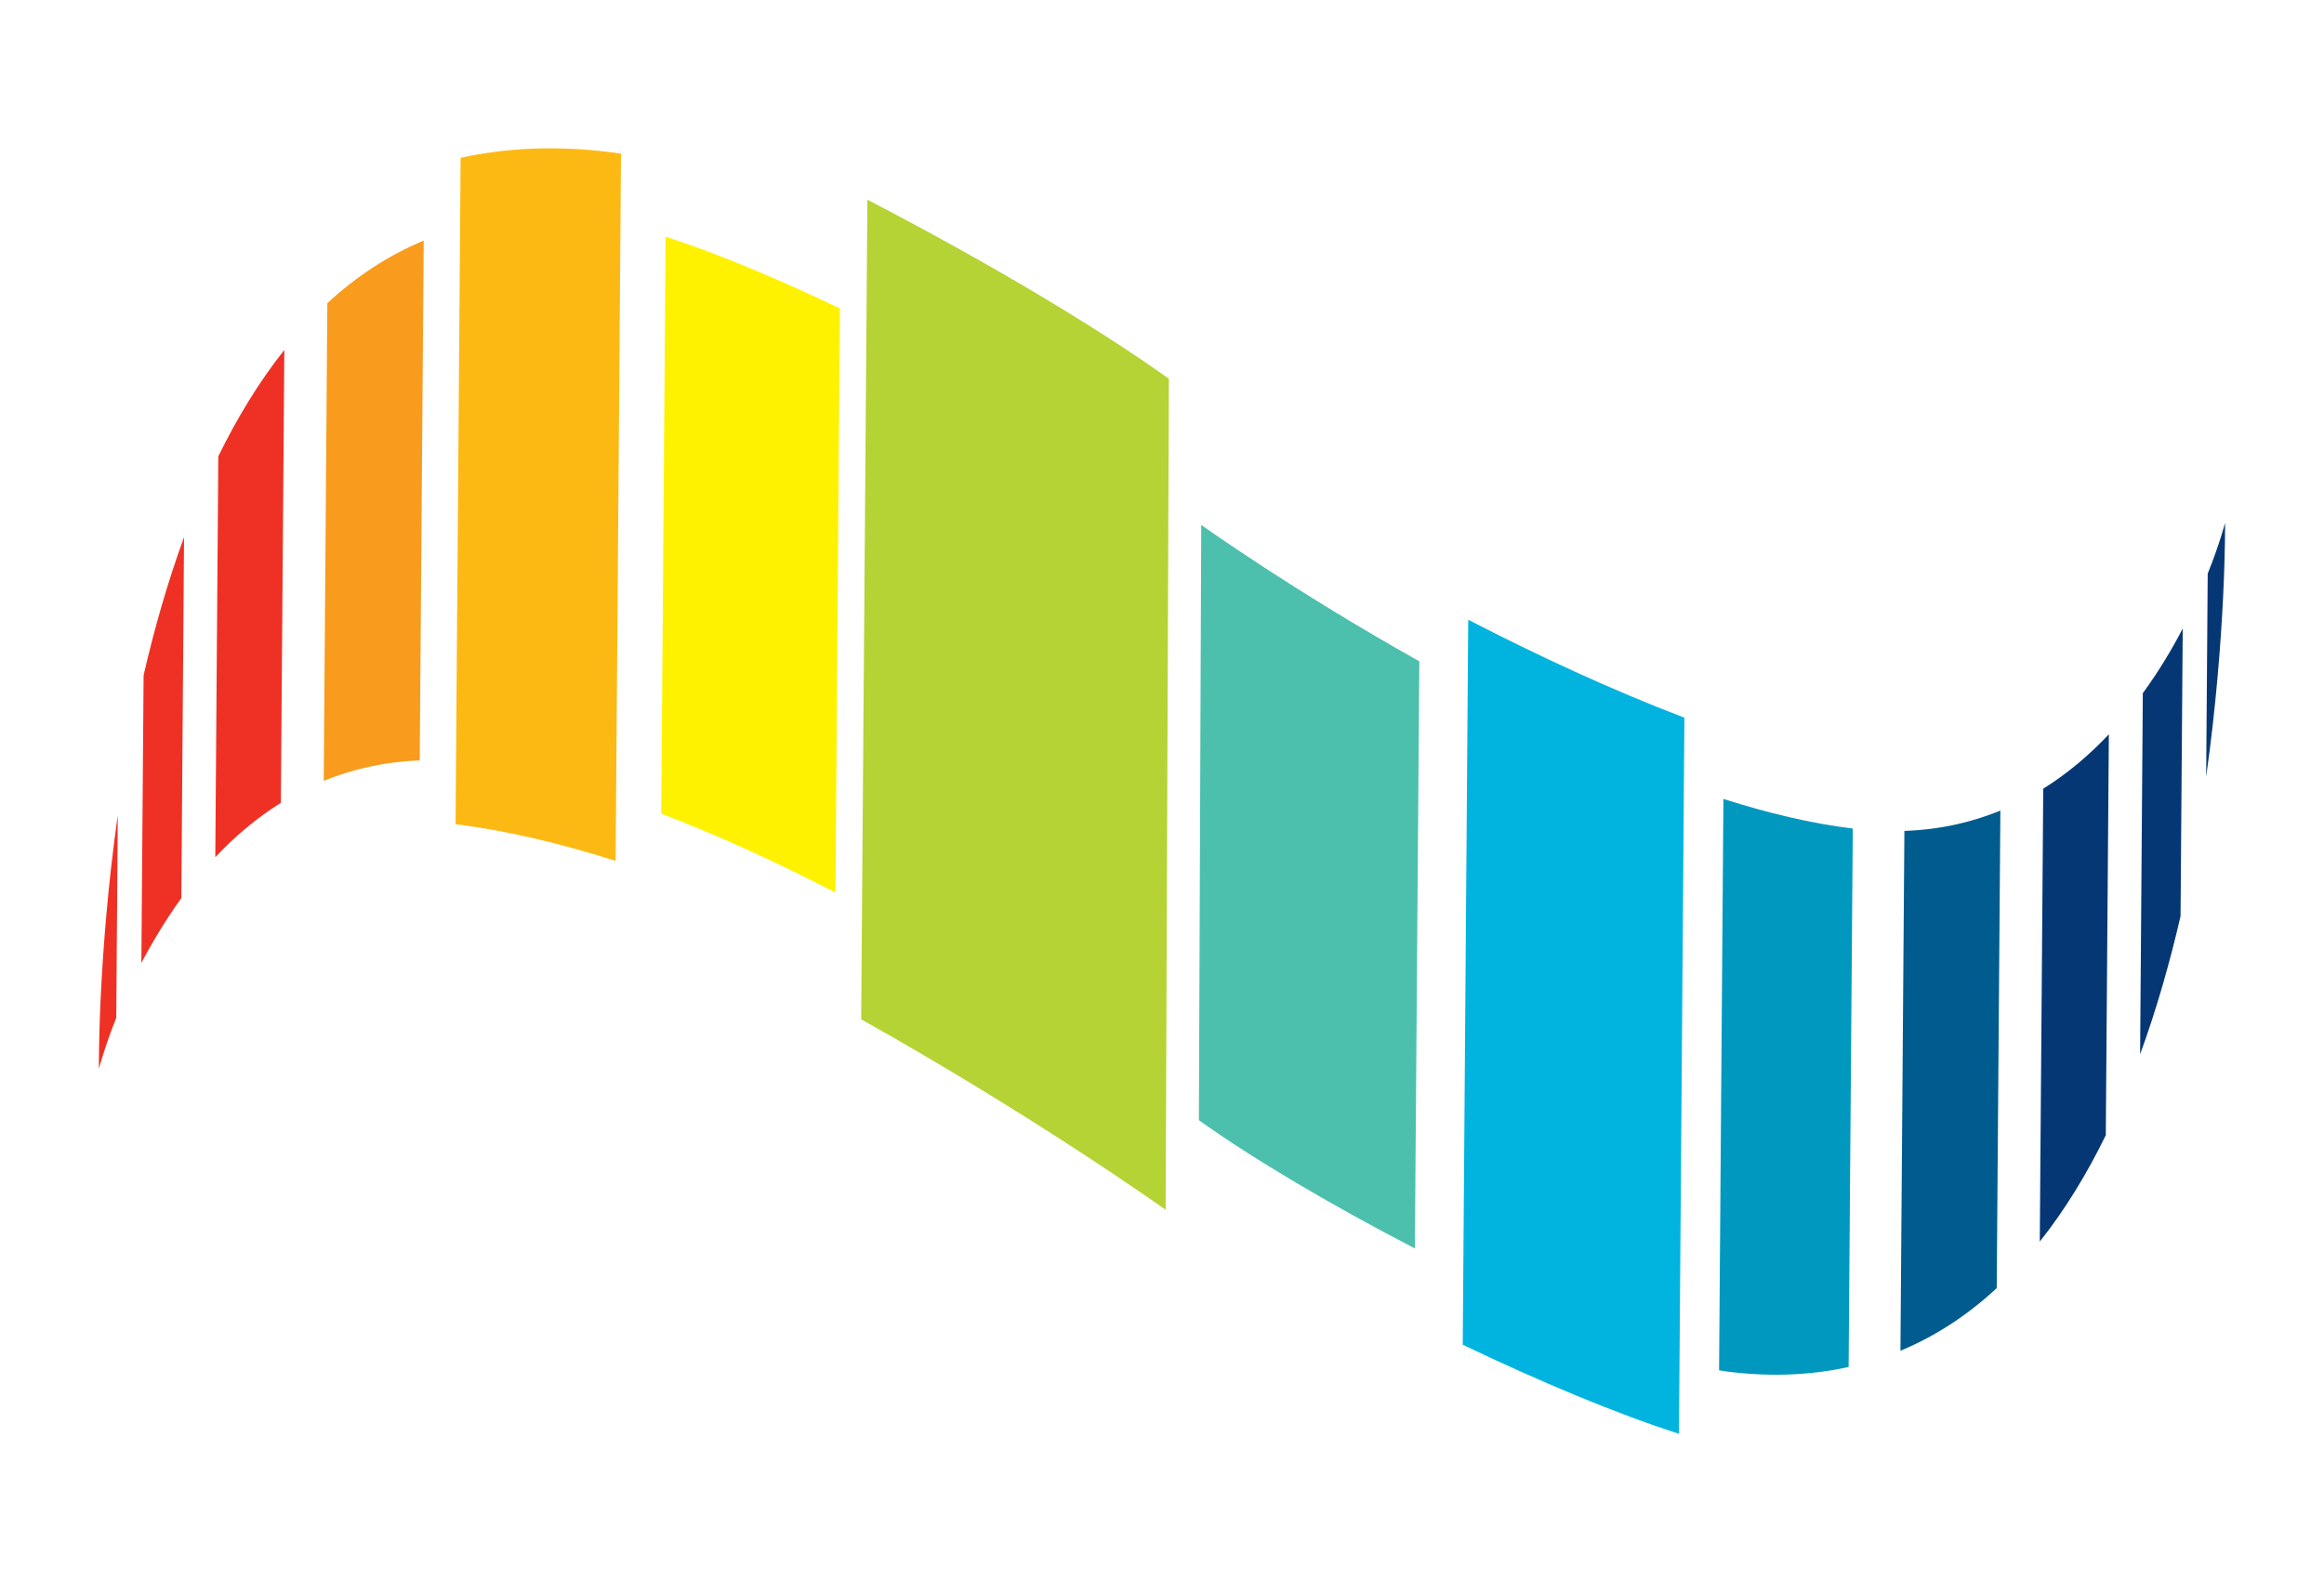 <svg width="47" height="32" viewBox="0 0 47 32" fill="none" xmlns="http://www.w3.org/2000/svg">
<path d="M2.86 19.476C3.082 19.055 3.348 18.608 3.667 18.166L3.722 10.865C3.389 11.777 3.12 12.721 2.904 13.658L2.859 19.476H2.86Z" fill="#EE3124"/>
<path d="M2 21.618C2 21.618 2.107 21.202 2.351 20.587L2.382 16.484C1.976 19.364 2 21.62 2 21.62V21.618Z" fill="#EE3124"/>
<path d="M4.415 9.229L4.354 17.338C4.739 16.928 5.18 16.55 5.68 16.238L5.75 7.078C5.239 7.722 4.797 8.45 4.415 9.229Z" fill="#EE3124"/>
<path d="M17.542 4.039L17.416 20.617C20.977 22.613 23.574 24.47 23.574 24.47L23.639 7.661C22.127 6.579 19.886 5.256 17.542 4.039Z" fill="#B5D334"/>
<path d="M13.373 16.457C14.575 16.915 15.775 17.475 16.896 18.054L16.985 6.238C15.72 5.633 14.483 5.115 13.461 4.787L13.373 16.457Z" fill="#FFF200"/>
<path d="M6.547 15.793C7.127 15.556 7.772 15.408 8.488 15.38L8.569 4.867C7.841 5.169 7.194 5.601 6.62 6.132L6.547 15.792V15.793Z" fill="#F99B1C"/>
<path d="M9.315 3.192L9.213 16.671C10.247 16.798 11.34 17.059 12.45 17.413L12.559 3.108C12.463 3.092 12.37 3.079 12.282 3.07C11.202 2.942 10.217 2.994 9.315 3.192Z" fill="#FDB913"/>
<path d="M29.582 27.198C31.152 27.95 32.687 28.593 33.955 29L34.065 14.516C32.573 13.947 31.084 13.253 29.693 12.535L29.582 27.199V27.198Z" fill="#00B4DF"/>
<path d="M34.766 27.715C34.843 27.73 34.917 27.74 34.989 27.749C35.862 27.852 36.658 27.809 37.386 27.649L37.47 16.759C36.634 16.657 35.75 16.444 34.854 16.16L34.766 27.717V27.715Z" fill="#0098BE"/>
<path d="M24.246 22.657C25.329 23.433 26.934 24.381 28.614 25.251L28.704 13.376C26.154 11.947 24.293 10.617 24.293 10.617L24.246 22.657Z" fill="#4CC0AD"/>
<path d="M43.336 14.02L43.281 21.324C43.615 20.412 43.882 19.467 44.099 18.531L44.143 12.713C43.924 13.134 43.656 13.582 43.336 14.02Z" fill="#053775"/>
<path d="M38.434 27.32C39.16 27.019 39.807 26.586 40.381 26.054L40.455 16.395C39.876 16.632 39.23 16.782 38.514 16.806L38.434 27.319V27.32Z" fill="#005B8E"/>
<path d="M45 10.572C45 10.572 44.894 10.989 44.648 11.603L44.617 15.708C45.023 12.829 44.999 10.572 44.999 10.572H45Z" fill="#053775"/>
<path d="M41.253 25.111C41.764 24.468 42.207 23.74 42.587 22.961L42.649 14.852C42.264 15.261 41.823 15.639 41.322 15.952L41.252 25.111H41.253Z" fill="#053775"/>
</svg>
